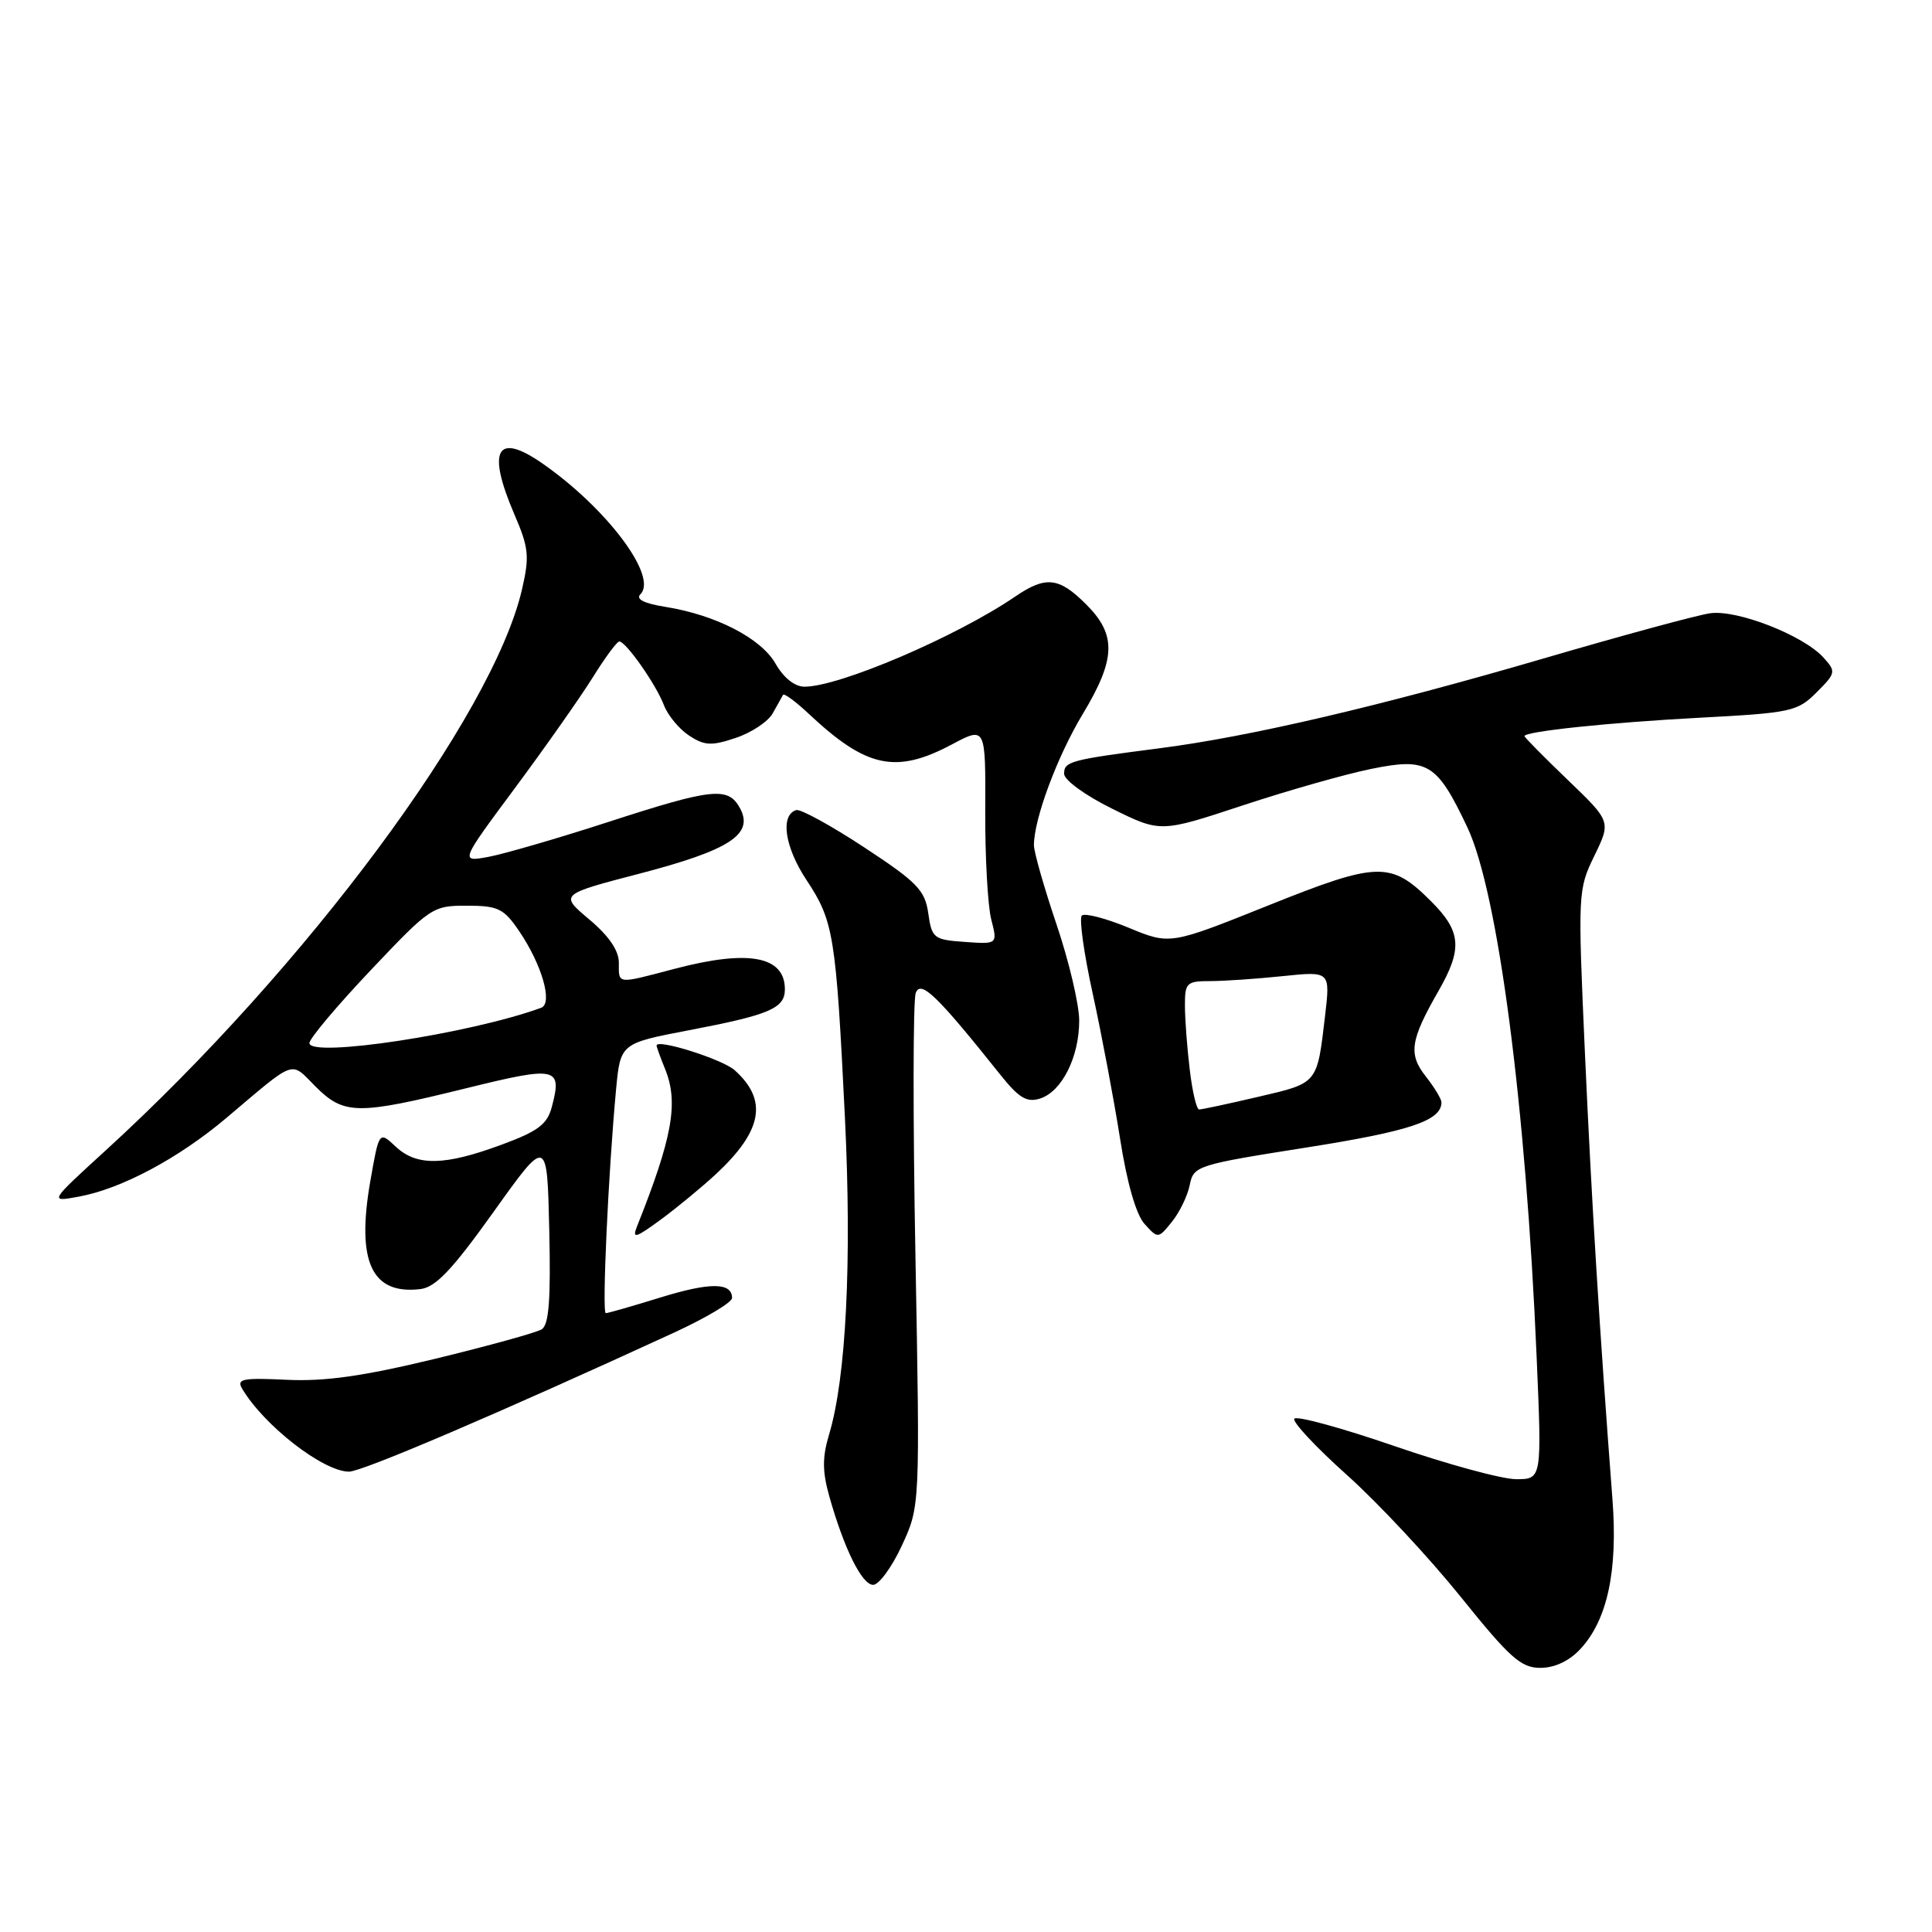 <?xml version="1.0" encoding="UTF-8" standalone="no"?>
<!DOCTYPE svg PUBLIC "-//W3C//DTD SVG 1.1//EN" "http://www.w3.org/Graphics/SVG/1.1/DTD/svg11.dtd" >
<svg xmlns="http://www.w3.org/2000/svg" xmlns:xlink="http://www.w3.org/1999/xlink" version="1.1" viewBox="0 0 256 256">
 <g >
 <path fill="currentColor"
d=" M 209.42 218.49 C 212.99 214.64 214.38 208.15 213.66 198.70 C 211.93 175.94 210.91 159.51 210.02 139.73 C 209.06 118.30 209.08 117.88 211.26 113.40 C 213.47 108.85 213.47 108.85 207.73 103.34 C 204.58 100.31 202.00 97.70 202.00 97.54 C 202.00 96.92 213.18 95.74 225.26 95.10 C 237.34 94.46 238.17 94.28 240.70 91.75 C 243.27 89.18 243.31 89.00 241.62 87.13 C 238.95 84.18 230.18 80.75 226.60 81.26 C 224.90 81.50 214.95 84.20 204.50 87.26 C 183.01 93.54 165.59 97.62 153.64 99.15 C 141.79 100.68 141.00 100.89 141.00 102.53 C 141.00 103.36 143.80 105.40 147.39 107.17 C 153.77 110.32 153.77 110.32 164.64 106.73 C 170.61 104.76 178.29 102.57 181.71 101.88 C 189.17 100.36 190.40 101.11 194.43 109.62 C 198.49 118.20 202.19 146.49 203.61 179.75 C 204.31 196.00 204.31 196.00 200.90 196.00 C 199.03 196.00 191.76 194.02 184.74 191.60 C 177.73 189.19 171.77 187.56 171.50 187.99 C 171.24 188.42 174.37 191.77 178.47 195.44 C 182.57 199.11 189.34 206.36 193.52 211.55 C 200.06 219.68 201.53 221.00 204.11 221.00 C 206.01 221.00 207.94 220.09 209.42 218.49 Z  M 119.50 204.80 C 121.91 199.59 121.91 199.59 121.30 166.43 C 120.96 148.19 120.98 132.50 121.34 131.57 C 122.01 129.81 124.16 131.89 132.56 142.42 C 135.02 145.50 136.06 146.12 137.82 145.56 C 140.70 144.64 143.00 140.07 143.00 135.24 C 143.00 133.11 141.65 127.38 140.00 122.50 C 138.35 117.62 137.00 112.89 137.00 111.99 C 137.00 108.53 140.08 100.24 143.46 94.63 C 147.87 87.31 147.97 84.12 143.92 80.08 C 140.31 76.47 138.57 76.28 134.50 79.06 C 126.71 84.37 111.19 91.01 106.59 90.99 C 105.31 90.99 103.83 89.81 102.77 87.95 C 100.85 84.57 94.85 81.48 88.15 80.41 C 85.33 79.96 84.21 79.39 84.86 78.74 C 87.21 76.39 80.39 67.32 71.83 61.38 C 65.80 57.20 64.49 59.61 68.15 68.14 C 70.07 72.58 70.18 73.71 69.17 78.09 C 65.30 94.83 40.55 128.19 14.00 152.44 C 6.50 159.29 6.50 159.29 10.44 158.56 C 16.10 157.52 23.65 153.49 30.00 148.13 C 39.35 140.23 38.41 140.56 41.81 143.97 C 45.59 147.74 47.33 147.76 61.73 144.21 C 73.80 141.23 74.52 141.38 73.12 146.67 C 72.51 148.99 71.29 149.90 66.43 151.69 C 58.88 154.48 55.21 154.54 52.43 151.93 C 50.23 149.87 50.23 149.87 49.06 156.56 C 47.21 167.21 49.25 171.58 55.71 170.81 C 57.73 170.57 59.93 168.24 65.41 160.57 C 72.50 150.64 72.50 150.64 72.78 162.99 C 72.99 172.21 72.74 175.54 71.78 176.14 C 71.08 176.58 64.72 178.33 57.65 180.05 C 48.09 182.36 43.05 183.07 37.99 182.83 C 32.17 182.55 31.32 182.71 32.08 184.00 C 34.97 188.89 42.84 195.00 46.25 195.00 C 47.99 195.00 66.21 187.21 89.25 176.61 C 93.51 174.65 97.00 172.58 97.00 171.99 C 97.00 169.91 94.09 169.89 87.49 171.93 C 83.81 173.07 80.56 174.00 80.27 174.00 C 79.75 174.00 80.60 155.43 81.63 144.38 C 82.21 138.25 82.21 138.25 91.35 136.50 C 101.98 134.47 104.00 133.61 104.00 131.09 C 104.00 126.68 99.18 125.79 89.36 128.38 C 81.64 130.41 82.00 130.46 82.00 127.56 C 82.00 125.94 80.67 124.00 78.07 121.82 C 74.15 118.52 74.15 118.52 84.82 115.74 C 96.68 112.64 99.90 110.55 98.07 107.12 C 96.50 104.21 94.49 104.41 80.59 108.92 C 73.94 111.08 66.80 113.15 64.72 113.54 C 60.95 114.23 60.95 114.23 68.27 104.37 C 72.30 98.94 76.92 92.36 78.55 89.75 C 80.17 87.14 81.75 85.00 82.06 85.00 C 82.94 85.00 86.93 90.70 87.97 93.43 C 88.49 94.79 89.99 96.60 91.31 97.47 C 93.36 98.81 94.27 98.86 97.51 97.77 C 99.60 97.07 101.80 95.60 102.40 94.50 C 103.01 93.40 103.62 92.31 103.76 92.07 C 103.91 91.83 105.49 93.00 107.26 94.67 C 114.83 101.76 118.74 102.58 126.15 98.63 C 130.60 96.27 130.60 96.27 130.55 107.38 C 130.52 113.50 130.88 119.99 131.34 121.81 C 132.19 125.12 132.19 125.12 127.84 124.81 C 123.72 124.52 123.47 124.32 123.00 121.01 C 122.56 117.95 121.53 116.89 114.50 112.27 C 110.10 109.38 106.05 107.16 105.50 107.34 C 103.35 108.02 103.98 112.26 106.88 116.63 C 110.47 122.06 110.77 123.91 111.96 148.15 C 112.88 167.16 112.12 182.54 109.86 190.07 C 108.95 193.10 108.96 194.97 109.88 198.25 C 111.85 205.23 114.21 210.00 115.70 210.00 C 116.46 210.00 118.18 207.66 119.50 204.80 Z  M 94.84 155.60 C 101.04 149.84 101.78 145.78 97.35 141.81 C 95.74 140.36 87.00 137.60 87.00 138.54 C 87.00 138.72 87.51 140.14 88.14 141.68 C 89.93 146.12 89.11 150.71 84.41 162.50 C 83.73 164.20 84.21 164.06 87.56 161.60 C 89.73 160.00 93.00 157.30 94.84 155.60 Z  M 157.65 157.01 C 158.15 154.48 158.58 154.34 173.18 152.04 C 186.86 149.88 191.00 148.49 191.00 146.06 C 191.00 145.63 190.07 144.09 188.93 142.64 C 186.59 139.67 186.86 137.85 190.60 131.32 C 193.81 125.73 193.63 123.43 189.66 119.46 C 184.29 114.09 182.64 114.13 168.02 119.99 C 155.03 125.20 155.03 125.20 149.53 122.92 C 146.50 121.67 143.72 120.95 143.35 121.32 C 142.97 121.69 143.63 126.39 144.81 131.75 C 145.98 137.11 147.60 145.71 148.41 150.85 C 149.33 156.75 150.54 160.94 151.66 162.18 C 153.44 164.15 153.47 164.14 155.29 161.89 C 156.30 160.64 157.36 158.45 157.65 157.01 Z  M 41.00 138.21 C 41.00 137.62 44.65 133.28 49.11 128.57 C 57.03 120.20 57.33 120.00 61.86 120.01 C 66.00 120.01 66.75 120.38 68.78 123.36 C 71.81 127.82 73.29 132.96 71.70 133.54 C 62.31 136.97 41.00 140.21 41.00 138.21 Z  M 157.65 141.75 C 157.30 138.86 157.01 135.04 157.01 133.25 C 157.00 130.23 157.23 130.00 160.35 130.00 C 162.20 130.00 166.53 129.70 169.99 129.34 C 176.27 128.69 176.27 128.69 175.58 134.59 C 174.51 143.68 174.67 143.48 166.74 145.33 C 162.76 146.26 159.23 147.02 158.89 147.01 C 158.55 147.01 157.99 144.64 157.65 141.75 Z "/>
</g>
</svg>
